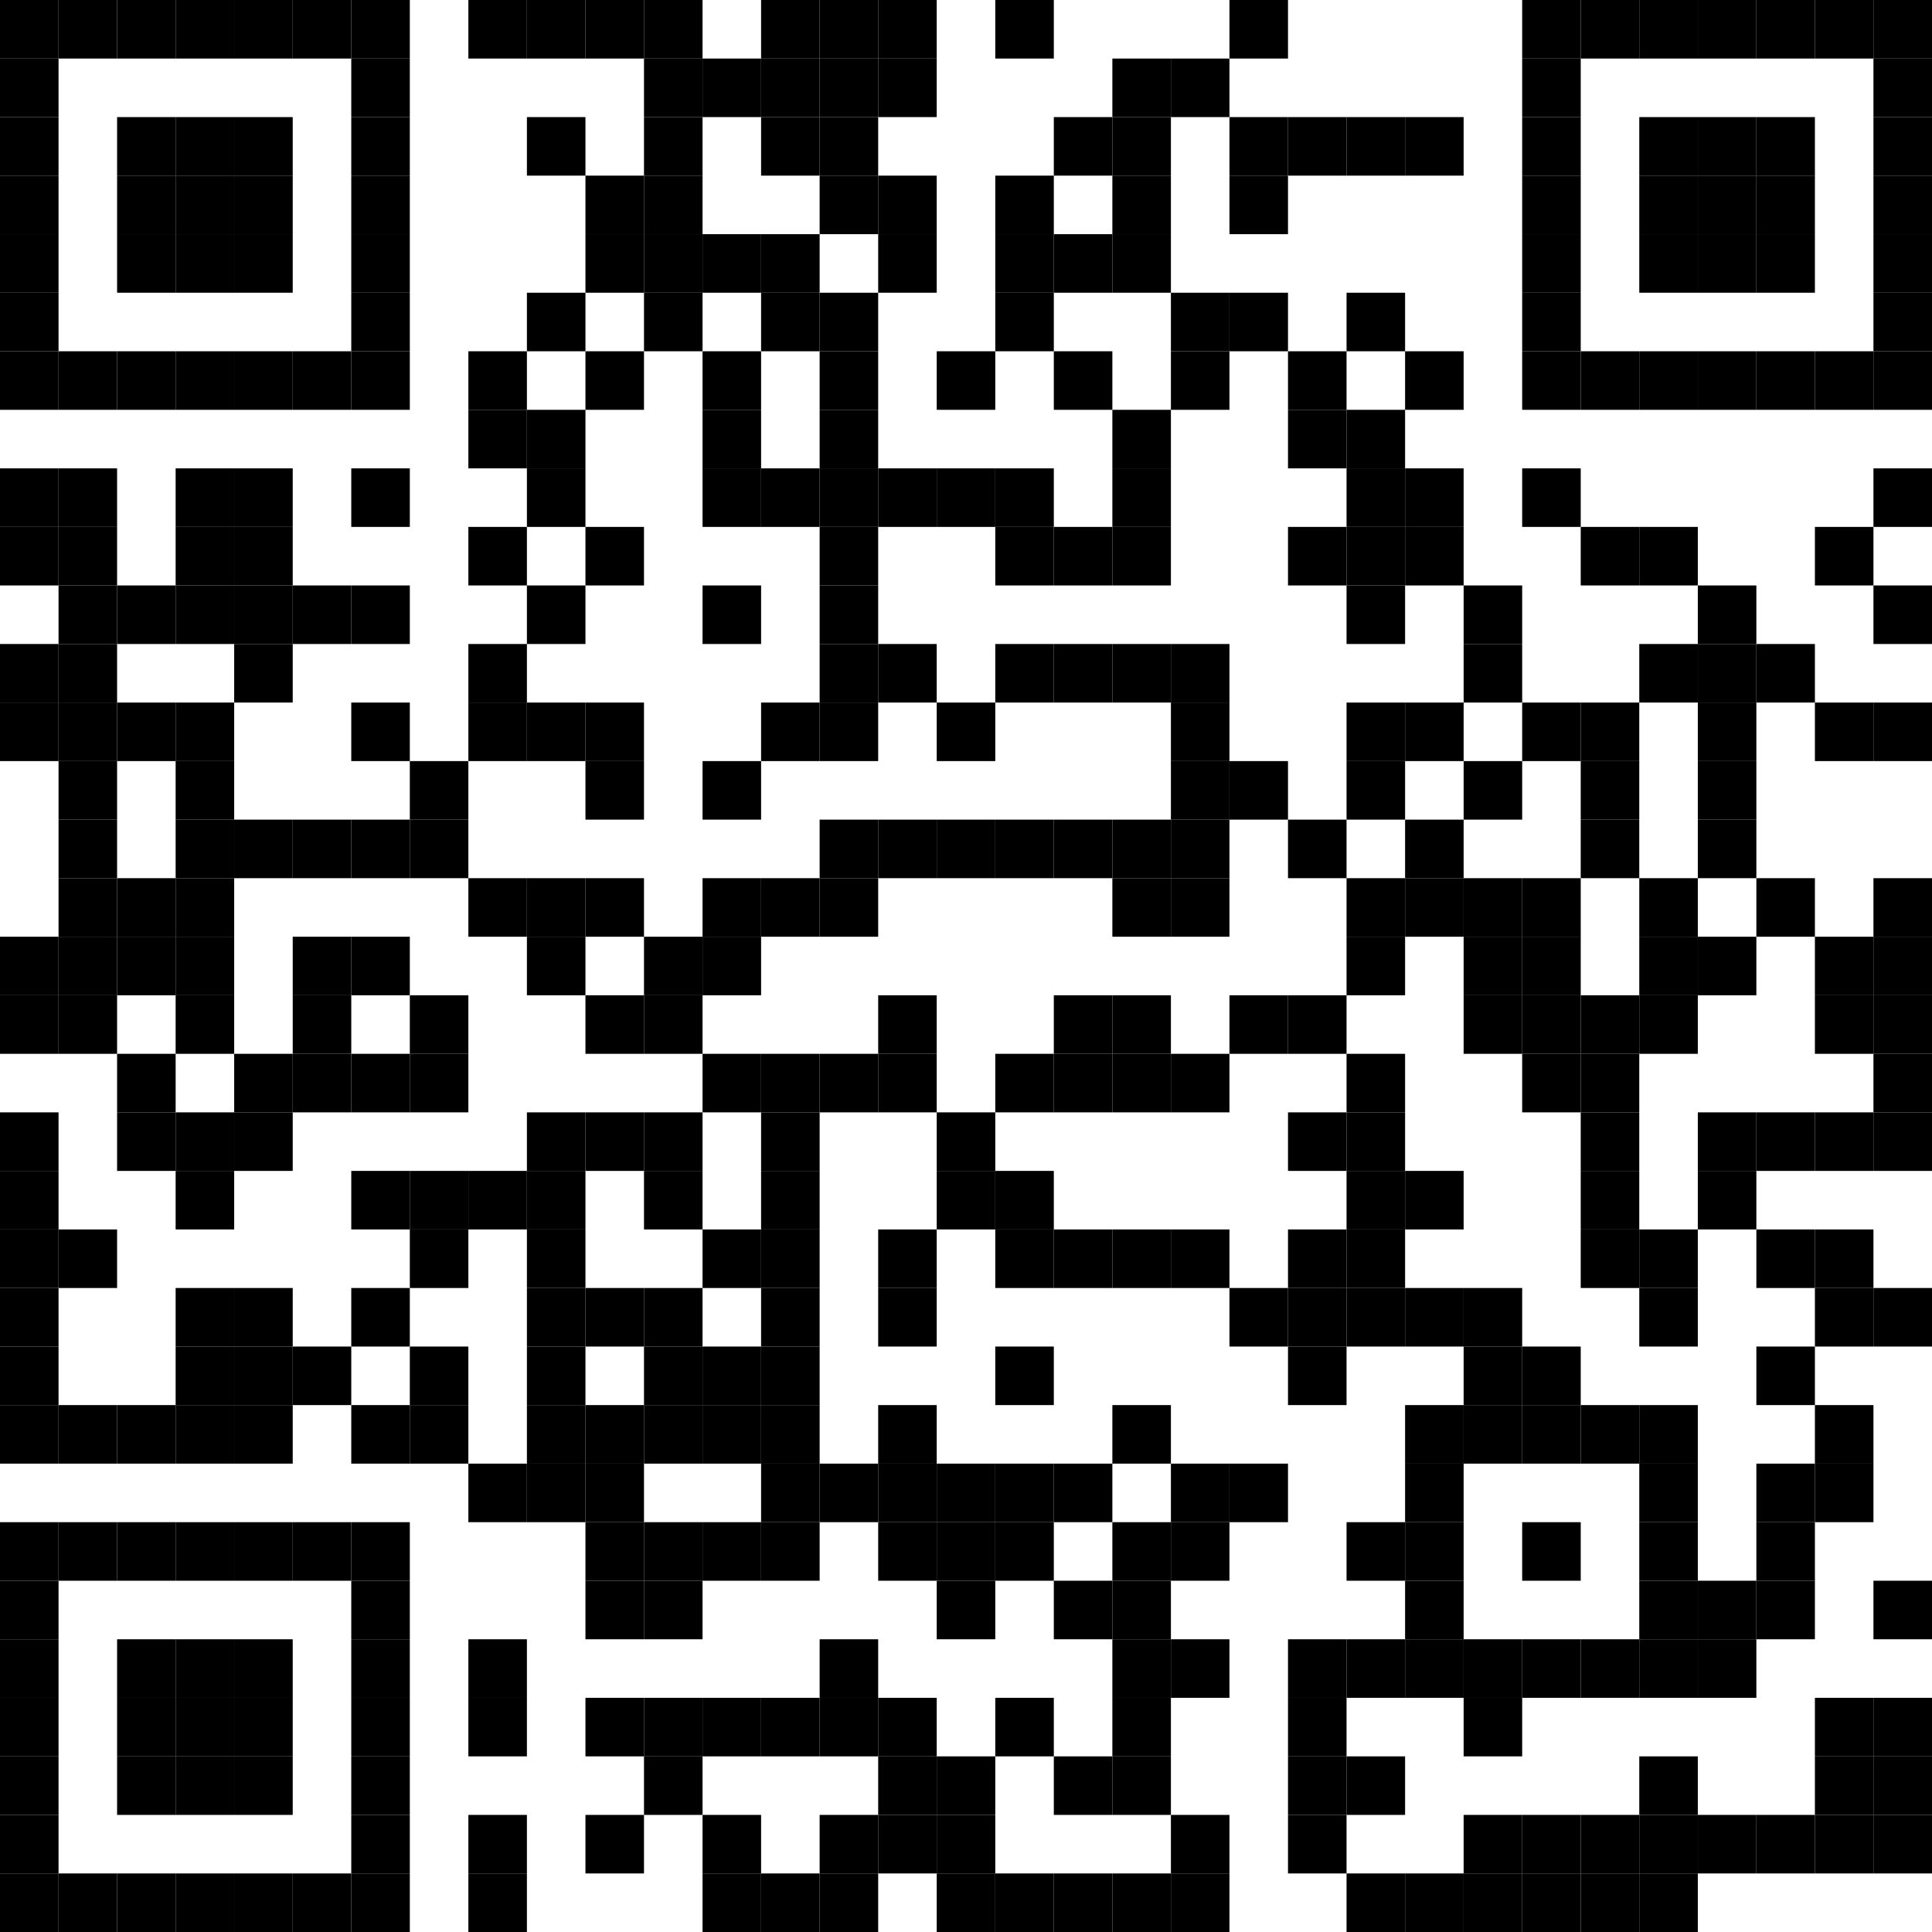 <?xml version="1.0" encoding="UTF-8" standalone="no"?>
<svg xmlns="http://www.w3.org/2000/svg" version="1.1" width="264" height="264" viewBox="0 0 264 264">
    <rect x="0" y="0" width="264" height="264" fill="#FFFFFF"/>
    <rect x="0" y="0" width="8" height="8" fill="#000000"/>
    <rect x="8" y="0" width="8" height="8" fill="#000000"/>
    <rect x="16" y="0" width="8" height="8" fill="#000000"/>
    <rect x="24" y="0" width="8" height="8" fill="#000000"/>
    <rect x="32" y="0" width="8" height="8" fill="#000000"/>
    <rect x="40" y="0" width="8" height="8" fill="#000000"/>
    <rect x="48" y="0" width="8" height="8" fill="#000000"/>
    <rect x="64" y="0" width="8" height="8" fill="#000000"/>
    <rect x="72" y="0" width="8" height="8" fill="#000000"/>
    <rect x="80" y="0" width="8" height="8" fill="#000000"/>
    <rect x="88" y="0" width="8" height="8" fill="#000000"/>
    <rect x="104" y="0" width="8" height="8" fill="#000000"/>
    <rect x="112" y="0" width="8" height="8" fill="#000000"/>
    <rect x="120" y="0" width="8" height="8" fill="#000000"/>
    <rect x="136" y="0" width="8" height="8" fill="#000000"/>
    <rect x="168" y="0" width="8" height="8" fill="#000000"/>
    <rect x="208" y="0" width="8" height="8" fill="#000000"/>
    <rect x="216" y="0" width="8" height="8" fill="#000000"/>
    <rect x="224" y="0" width="8" height="8" fill="#000000"/>
    <rect x="232" y="0" width="8" height="8" fill="#000000"/>
    <rect x="240" y="0" width="8" height="8" fill="#000000"/>
    <rect x="248" y="0" width="8" height="8" fill="#000000"/>
    <rect x="256" y="0" width="8" height="8" fill="#000000"/>
    <rect x="0" y="8" width="8" height="8" fill="#000000"/>
    <rect x="48" y="8" width="8" height="8" fill="#000000"/>
    <rect x="88" y="8" width="8" height="8" fill="#000000"/>
    <rect x="96" y="8" width="8" height="8" fill="#000000"/>
    <rect x="104" y="8" width="8" height="8" fill="#000000"/>
    <rect x="112" y="8" width="8" height="8" fill="#000000"/>
    <rect x="120" y="8" width="8" height="8" fill="#000000"/>
    <rect x="152" y="8" width="8" height="8" fill="#000000"/>
    <rect x="160" y="8" width="8" height="8" fill="#000000"/>
    <rect x="208" y="8" width="8" height="8" fill="#000000"/>
    <rect x="256" y="8" width="8" height="8" fill="#000000"/>
    <rect x="0" y="16" width="8" height="8" fill="#000000"/>
    <rect x="16" y="16" width="8" height="8" fill="#000000"/>
    <rect x="24" y="16" width="8" height="8" fill="#000000"/>
    <rect x="32" y="16" width="8" height="8" fill="#000000"/>
    <rect x="48" y="16" width="8" height="8" fill="#000000"/>
    <rect x="72" y="16" width="8" height="8" fill="#000000"/>
    <rect x="88" y="16" width="8" height="8" fill="#000000"/>
    <rect x="104" y="16" width="8" height="8" fill="#000000"/>
    <rect x="112" y="16" width="8" height="8" fill="#000000"/>
    <rect x="144" y="16" width="8" height="8" fill="#000000"/>
    <rect x="152" y="16" width="8" height="8" fill="#000000"/>
    <rect x="168" y="16" width="8" height="8" fill="#000000"/>
    <rect x="176" y="16" width="8" height="8" fill="#000000"/>
    <rect x="184" y="16" width="8" height="8" fill="#000000"/>
    <rect x="192" y="16" width="8" height="8" fill="#000000"/>
    <rect x="208" y="16" width="8" height="8" fill="#000000"/>
    <rect x="224" y="16" width="8" height="8" fill="#000000"/>
    <rect x="232" y="16" width="8" height="8" fill="#000000"/>
    <rect x="240" y="16" width="8" height="8" fill="#000000"/>
    <rect x="256" y="16" width="8" height="8" fill="#000000"/>
    <rect x="0" y="24" width="8" height="8" fill="#000000"/>
    <rect x="16" y="24" width="8" height="8" fill="#000000"/>
    <rect x="24" y="24" width="8" height="8" fill="#000000"/>
    <rect x="32" y="24" width="8" height="8" fill="#000000"/>
    <rect x="48" y="24" width="8" height="8" fill="#000000"/>
    <rect x="80" y="24" width="8" height="8" fill="#000000"/>
    <rect x="88" y="24" width="8" height="8" fill="#000000"/>
    <rect x="112" y="24" width="8" height="8" fill="#000000"/>
    <rect x="120" y="24" width="8" height="8" fill="#000000"/>
    <rect x="136" y="24" width="8" height="8" fill="#000000"/>
    <rect x="152" y="24" width="8" height="8" fill="#000000"/>
    <rect x="168" y="24" width="8" height="8" fill="#000000"/>
    <rect x="208" y="24" width="8" height="8" fill="#000000"/>
    <rect x="224" y="24" width="8" height="8" fill="#000000"/>
    <rect x="232" y="24" width="8" height="8" fill="#000000"/>
    <rect x="240" y="24" width="8" height="8" fill="#000000"/>
    <rect x="256" y="24" width="8" height="8" fill="#000000"/>
    <rect x="0" y="32" width="8" height="8" fill="#000000"/>
    <rect x="16" y="32" width="8" height="8" fill="#000000"/>
    <rect x="24" y="32" width="8" height="8" fill="#000000"/>
    <rect x="32" y="32" width="8" height="8" fill="#000000"/>
    <rect x="48" y="32" width="8" height="8" fill="#000000"/>
    <rect x="80" y="32" width="8" height="8" fill="#000000"/>
    <rect x="88" y="32" width="8" height="8" fill="#000000"/>
    <rect x="96" y="32" width="8" height="8" fill="#000000"/>
    <rect x="104" y="32" width="8" height="8" fill="#000000"/>
    <rect x="120" y="32" width="8" height="8" fill="#000000"/>
    <rect x="136" y="32" width="8" height="8" fill="#000000"/>
    <rect x="144" y="32" width="8" height="8" fill="#000000"/>
    <rect x="152" y="32" width="8" height="8" fill="#000000"/>
    <rect x="208" y="32" width="8" height="8" fill="#000000"/>
    <rect x="224" y="32" width="8" height="8" fill="#000000"/>
    <rect x="232" y="32" width="8" height="8" fill="#000000"/>
    <rect x="240" y="32" width="8" height="8" fill="#000000"/>
    <rect x="256" y="32" width="8" height="8" fill="#000000"/>
    <rect x="0" y="40" width="8" height="8" fill="#000000"/>
    <rect x="48" y="40" width="8" height="8" fill="#000000"/>
    <rect x="72" y="40" width="8" height="8" fill="#000000"/>
    <rect x="88" y="40" width="8" height="8" fill="#000000"/>
    <rect x="104" y="40" width="8" height="8" fill="#000000"/>
    <rect x="112" y="40" width="8" height="8" fill="#000000"/>
    <rect x="136" y="40" width="8" height="8" fill="#000000"/>
    <rect x="160" y="40" width="8" height="8" fill="#000000"/>
    <rect x="168" y="40" width="8" height="8" fill="#000000"/>
    <rect x="184" y="40" width="8" height="8" fill="#000000"/>
    <rect x="208" y="40" width="8" height="8" fill="#000000"/>
    <rect x="256" y="40" width="8" height="8" fill="#000000"/>
    <rect x="0" y="48" width="8" height="8" fill="#000000"/>
    <rect x="8" y="48" width="8" height="8" fill="#000000"/>
    <rect x="16" y="48" width="8" height="8" fill="#000000"/>
    <rect x="24" y="48" width="8" height="8" fill="#000000"/>
    <rect x="32" y="48" width="8" height="8" fill="#000000"/>
    <rect x="40" y="48" width="8" height="8" fill="#000000"/>
    <rect x="48" y="48" width="8" height="8" fill="#000000"/>
    <rect x="64" y="48" width="8" height="8" fill="#000000"/>
    <rect x="80" y="48" width="8" height="8" fill="#000000"/>
    <rect x="96" y="48" width="8" height="8" fill="#000000"/>
    <rect x="112" y="48" width="8" height="8" fill="#000000"/>
    <rect x="128" y="48" width="8" height="8" fill="#000000"/>
    <rect x="144" y="48" width="8" height="8" fill="#000000"/>
    <rect x="160" y="48" width="8" height="8" fill="#000000"/>
    <rect x="176" y="48" width="8" height="8" fill="#000000"/>
    <rect x="192" y="48" width="8" height="8" fill="#000000"/>
    <rect x="208" y="48" width="8" height="8" fill="#000000"/>
    <rect x="216" y="48" width="8" height="8" fill="#000000"/>
    <rect x="224" y="48" width="8" height="8" fill="#000000"/>
    <rect x="232" y="48" width="8" height="8" fill="#000000"/>
    <rect x="240" y="48" width="8" height="8" fill="#000000"/>
    <rect x="248" y="48" width="8" height="8" fill="#000000"/>
    <rect x="256" y="48" width="8" height="8" fill="#000000"/>
    <rect x="64" y="56" width="8" height="8" fill="#000000"/>
    <rect x="72" y="56" width="8" height="8" fill="#000000"/>
    <rect x="96" y="56" width="8" height="8" fill="#000000"/>
    <rect x="112" y="56" width="8" height="8" fill="#000000"/>
    <rect x="152" y="56" width="8" height="8" fill="#000000"/>
    <rect x="176" y="56" width="8" height="8" fill="#000000"/>
    <rect x="184" y="56" width="8" height="8" fill="#000000"/>
    <rect x="0" y="64" width="8" height="8" fill="#000000"/>
    <rect x="8" y="64" width="8" height="8" fill="#000000"/>
    <rect x="24" y="64" width="8" height="8" fill="#000000"/>
    <rect x="32" y="64" width="8" height="8" fill="#000000"/>
    <rect x="48" y="64" width="8" height="8" fill="#000000"/>
    <rect x="72" y="64" width="8" height="8" fill="#000000"/>
    <rect x="96" y="64" width="8" height="8" fill="#000000"/>
    <rect x="104" y="64" width="8" height="8" fill="#000000"/>
    <rect x="112" y="64" width="8" height="8" fill="#000000"/>
    <rect x="120" y="64" width="8" height="8" fill="#000000"/>
    <rect x="128" y="64" width="8" height="8" fill="#000000"/>
    <rect x="136" y="64" width="8" height="8" fill="#000000"/>
    <rect x="152" y="64" width="8" height="8" fill="#000000"/>
    <rect x="184" y="64" width="8" height="8" fill="#000000"/>
    <rect x="192" y="64" width="8" height="8" fill="#000000"/>
    <rect x="208" y="64" width="8" height="8" fill="#000000"/>
    <rect x="256" y="64" width="8" height="8" fill="#000000"/>
    <rect x="0" y="72" width="8" height="8" fill="#000000"/>
    <rect x="8" y="72" width="8" height="8" fill="#000000"/>
    <rect x="24" y="72" width="8" height="8" fill="#000000"/>
    <rect x="32" y="72" width="8" height="8" fill="#000000"/>
    <rect x="64" y="72" width="8" height="8" fill="#000000"/>
    <rect x="80" y="72" width="8" height="8" fill="#000000"/>
    <rect x="112" y="72" width="8" height="8" fill="#000000"/>
    <rect x="136" y="72" width="8" height="8" fill="#000000"/>
    <rect x="144" y="72" width="8" height="8" fill="#000000"/>
    <rect x="152" y="72" width="8" height="8" fill="#000000"/>
    <rect x="176" y="72" width="8" height="8" fill="#000000"/>
    <rect x="184" y="72" width="8" height="8" fill="#000000"/>
    <rect x="192" y="72" width="8" height="8" fill="#000000"/>
    <rect x="216" y="72" width="8" height="8" fill="#000000"/>
    <rect x="224" y="72" width="8" height="8" fill="#000000"/>
    <rect x="248" y="72" width="8" height="8" fill="#000000"/>
    <rect x="8" y="80" width="8" height="8" fill="#000000"/>
    <rect x="16" y="80" width="8" height="8" fill="#000000"/>
    <rect x="24" y="80" width="8" height="8" fill="#000000"/>
    <rect x="32" y="80" width="8" height="8" fill="#000000"/>
    <rect x="40" y="80" width="8" height="8" fill="#000000"/>
    <rect x="48" y="80" width="8" height="8" fill="#000000"/>
    <rect x="72" y="80" width="8" height="8" fill="#000000"/>
    <rect x="96" y="80" width="8" height="8" fill="#000000"/>
    <rect x="112" y="80" width="8" height="8" fill="#000000"/>
    <rect x="184" y="80" width="8" height="8" fill="#000000"/>
    <rect x="200" y="80" width="8" height="8" fill="#000000"/>
    <rect x="232" y="80" width="8" height="8" fill="#000000"/>
    <rect x="256" y="80" width="8" height="8" fill="#000000"/>
    <rect x="0" y="88" width="8" height="8" fill="#000000"/>
    <rect x="8" y="88" width="8" height="8" fill="#000000"/>
    <rect x="32" y="88" width="8" height="8" fill="#000000"/>
    <rect x="64" y="88" width="8" height="8" fill="#000000"/>
    <rect x="112" y="88" width="8" height="8" fill="#000000"/>
    <rect x="120" y="88" width="8" height="8" fill="#000000"/>
    <rect x="136" y="88" width="8" height="8" fill="#000000"/>
    <rect x="144" y="88" width="8" height="8" fill="#000000"/>
    <rect x="152" y="88" width="8" height="8" fill="#000000"/>
    <rect x="160" y="88" width="8" height="8" fill="#000000"/>
    <rect x="200" y="88" width="8" height="8" fill="#000000"/>
    <rect x="224" y="88" width="8" height="8" fill="#000000"/>
    <rect x="232" y="88" width="8" height="8" fill="#000000"/>
    <rect x="240" y="88" width="8" height="8" fill="#000000"/>
    <rect x="0" y="96" width="8" height="8" fill="#000000"/>
    <rect x="8" y="96" width="8" height="8" fill="#000000"/>
    <rect x="16" y="96" width="8" height="8" fill="#000000"/>
    <rect x="24" y="96" width="8" height="8" fill="#000000"/>
    <rect x="48" y="96" width="8" height="8" fill="#000000"/>
    <rect x="64" y="96" width="8" height="8" fill="#000000"/>
    <rect x="72" y="96" width="8" height="8" fill="#000000"/>
    <rect x="80" y="96" width="8" height="8" fill="#000000"/>
    <rect x="104" y="96" width="8" height="8" fill="#000000"/>
    <rect x="112" y="96" width="8" height="8" fill="#000000"/>
    <rect x="128" y="96" width="8" height="8" fill="#000000"/>
    <rect x="160" y="96" width="8" height="8" fill="#000000"/>
    <rect x="184" y="96" width="8" height="8" fill="#000000"/>
    <rect x="192" y="96" width="8" height="8" fill="#000000"/>
    <rect x="208" y="96" width="8" height="8" fill="#000000"/>
    <rect x="216" y="96" width="8" height="8" fill="#000000"/>
    <rect x="232" y="96" width="8" height="8" fill="#000000"/>
    <rect x="248" y="96" width="8" height="8" fill="#000000"/>
    <rect x="256" y="96" width="8" height="8" fill="#000000"/>
    <rect x="8" y="104" width="8" height="8" fill="#000000"/>
    <rect x="24" y="104" width="8" height="8" fill="#000000"/>
    <rect x="56" y="104" width="8" height="8" fill="#000000"/>
    <rect x="80" y="104" width="8" height="8" fill="#000000"/>
    <rect x="96" y="104" width="8" height="8" fill="#000000"/>
    <rect x="160" y="104" width="8" height="8" fill="#000000"/>
    <rect x="168" y="104" width="8" height="8" fill="#000000"/>
    <rect x="184" y="104" width="8" height="8" fill="#000000"/>
    <rect x="200" y="104" width="8" height="8" fill="#000000"/>
    <rect x="216" y="104" width="8" height="8" fill="#000000"/>
    <rect x="232" y="104" width="8" height="8" fill="#000000"/>
    <rect x="8" y="112" width="8" height="8" fill="#000000"/>
    <rect x="24" y="112" width="8" height="8" fill="#000000"/>
    <rect x="32" y="112" width="8" height="8" fill="#000000"/>
    <rect x="40" y="112" width="8" height="8" fill="#000000"/>
    <rect x="48" y="112" width="8" height="8" fill="#000000"/>
    <rect x="56" y="112" width="8" height="8" fill="#000000"/>
    <rect x="112" y="112" width="8" height="8" fill="#000000"/>
    <rect x="120" y="112" width="8" height="8" fill="#000000"/>
    <rect x="128" y="112" width="8" height="8" fill="#000000"/>
    <rect x="136" y="112" width="8" height="8" fill="#000000"/>
    <rect x="144" y="112" width="8" height="8" fill="#000000"/>
    <rect x="152" y="112" width="8" height="8" fill="#000000"/>
    <rect x="160" y="112" width="8" height="8" fill="#000000"/>
    <rect x="176" y="112" width="8" height="8" fill="#000000"/>
    <rect x="192" y="112" width="8" height="8" fill="#000000"/>
    <rect x="216" y="112" width="8" height="8" fill="#000000"/>
    <rect x="232" y="112" width="8" height="8" fill="#000000"/>
    <rect x="8" y="120" width="8" height="8" fill="#000000"/>
    <rect x="16" y="120" width="8" height="8" fill="#000000"/>
    <rect x="24" y="120" width="8" height="8" fill="#000000"/>
    <rect x="64" y="120" width="8" height="8" fill="#000000"/>
    <rect x="72" y="120" width="8" height="8" fill="#000000"/>
    <rect x="80" y="120" width="8" height="8" fill="#000000"/>
    <rect x="96" y="120" width="8" height="8" fill="#000000"/>
    <rect x="104" y="120" width="8" height="8" fill="#000000"/>
    <rect x="112" y="120" width="8" height="8" fill="#000000"/>
    <rect x="152" y="120" width="8" height="8" fill="#000000"/>
    <rect x="160" y="120" width="8" height="8" fill="#000000"/>
    <rect x="184" y="120" width="8" height="8" fill="#000000"/>
    <rect x="192" y="120" width="8" height="8" fill="#000000"/>
    <rect x="200" y="120" width="8" height="8" fill="#000000"/>
    <rect x="208" y="120" width="8" height="8" fill="#000000"/>
    <rect x="224" y="120" width="8" height="8" fill="#000000"/>
    <rect x="240" y="120" width="8" height="8" fill="#000000"/>
    <rect x="256" y="120" width="8" height="8" fill="#000000"/>
    <rect x="0" y="128" width="8" height="8" fill="#000000"/>
    <rect x="8" y="128" width="8" height="8" fill="#000000"/>
    <rect x="16" y="128" width="8" height="8" fill="#000000"/>
    <rect x="24" y="128" width="8" height="8" fill="#000000"/>
    <rect x="40" y="128" width="8" height="8" fill="#000000"/>
    <rect x="48" y="128" width="8" height="8" fill="#000000"/>
    <rect x="72" y="128" width="8" height="8" fill="#000000"/>
    <rect x="88" y="128" width="8" height="8" fill="#000000"/>
    <rect x="96" y="128" width="8" height="8" fill="#000000"/>
    <rect x="184" y="128" width="8" height="8" fill="#000000"/>
    <rect x="200" y="128" width="8" height="8" fill="#000000"/>
    <rect x="208" y="128" width="8" height="8" fill="#000000"/>
    <rect x="224" y="128" width="8" height="8" fill="#000000"/>
    <rect x="232" y="128" width="8" height="8" fill="#000000"/>
    <rect x="248" y="128" width="8" height="8" fill="#000000"/>
    <rect x="256" y="128" width="8" height="8" fill="#000000"/>
    <rect x="0" y="136" width="8" height="8" fill="#000000"/>
    <rect x="8" y="136" width="8" height="8" fill="#000000"/>
    <rect x="24" y="136" width="8" height="8" fill="#000000"/>
    <rect x="40" y="136" width="8" height="8" fill="#000000"/>
    <rect x="56" y="136" width="8" height="8" fill="#000000"/>
    <rect x="80" y="136" width="8" height="8" fill="#000000"/>
    <rect x="88" y="136" width="8" height="8" fill="#000000"/>
    <rect x="120" y="136" width="8" height="8" fill="#000000"/>
    <rect x="144" y="136" width="8" height="8" fill="#000000"/>
    <rect x="152" y="136" width="8" height="8" fill="#000000"/>
    <rect x="168" y="136" width="8" height="8" fill="#000000"/>
    <rect x="176" y="136" width="8" height="8" fill="#000000"/>
    <rect x="200" y="136" width="8" height="8" fill="#000000"/>
    <rect x="208" y="136" width="8" height="8" fill="#000000"/>
    <rect x="216" y="136" width="8" height="8" fill="#000000"/>
    <rect x="224" y="136" width="8" height="8" fill="#000000"/>
    <rect x="248" y="136" width="8" height="8" fill="#000000"/>
    <rect x="256" y="136" width="8" height="8" fill="#000000"/>
    <rect x="16" y="144" width="8" height="8" fill="#000000"/>
    <rect x="32" y="144" width="8" height="8" fill="#000000"/>
    <rect x="40" y="144" width="8" height="8" fill="#000000"/>
    <rect x="48" y="144" width="8" height="8" fill="#000000"/>
    <rect x="56" y="144" width="8" height="8" fill="#000000"/>
    <rect x="96" y="144" width="8" height="8" fill="#000000"/>
    <rect x="104" y="144" width="8" height="8" fill="#000000"/>
    <rect x="112" y="144" width="8" height="8" fill="#000000"/>
    <rect x="120" y="144" width="8" height="8" fill="#000000"/>
    <rect x="136" y="144" width="8" height="8" fill="#000000"/>
    <rect x="144" y="144" width="8" height="8" fill="#000000"/>
    <rect x="152" y="144" width="8" height="8" fill="#000000"/>
    <rect x="160" y="144" width="8" height="8" fill="#000000"/>
    <rect x="184" y="144" width="8" height="8" fill="#000000"/>
    <rect x="208" y="144" width="8" height="8" fill="#000000"/>
    <rect x="216" y="144" width="8" height="8" fill="#000000"/>
    <rect x="256" y="144" width="8" height="8" fill="#000000"/>
    <rect x="0" y="152" width="8" height="8" fill="#000000"/>
    <rect x="16" y="152" width="8" height="8" fill="#000000"/>
    <rect x="24" y="152" width="8" height="8" fill="#000000"/>
    <rect x="32" y="152" width="8" height="8" fill="#000000"/>
    <rect x="72" y="152" width="8" height="8" fill="#000000"/>
    <rect x="80" y="152" width="8" height="8" fill="#000000"/>
    <rect x="88" y="152" width="8" height="8" fill="#000000"/>
    <rect x="104" y="152" width="8" height="8" fill="#000000"/>
    <rect x="128" y="152" width="8" height="8" fill="#000000"/>
    <rect x="176" y="152" width="8" height="8" fill="#000000"/>
    <rect x="184" y="152" width="8" height="8" fill="#000000"/>
    <rect x="216" y="152" width="8" height="8" fill="#000000"/>
    <rect x="232" y="152" width="8" height="8" fill="#000000"/>
    <rect x="240" y="152" width="8" height="8" fill="#000000"/>
    <rect x="248" y="152" width="8" height="8" fill="#000000"/>
    <rect x="256" y="152" width="8" height="8" fill="#000000"/>
    <rect x="0" y="160" width="8" height="8" fill="#000000"/>
    <rect x="24" y="160" width="8" height="8" fill="#000000"/>
    <rect x="48" y="160" width="8" height="8" fill="#000000"/>
    <rect x="56" y="160" width="8" height="8" fill="#000000"/>
    <rect x="64" y="160" width="8" height="8" fill="#000000"/>
    <rect x="72" y="160" width="8" height="8" fill="#000000"/>
    <rect x="88" y="160" width="8" height="8" fill="#000000"/>
    <rect x="104" y="160" width="8" height="8" fill="#000000"/>
    <rect x="128" y="160" width="8" height="8" fill="#000000"/>
    <rect x="136" y="160" width="8" height="8" fill="#000000"/>
    <rect x="184" y="160" width="8" height="8" fill="#000000"/>
    <rect x="192" y="160" width="8" height="8" fill="#000000"/>
    <rect x="216" y="160" width="8" height="8" fill="#000000"/>
    <rect x="232" y="160" width="8" height="8" fill="#000000"/>
    <rect x="0" y="168" width="8" height="8" fill="#000000"/>
    <rect x="8" y="168" width="8" height="8" fill="#000000"/>
    <rect x="56" y="168" width="8" height="8" fill="#000000"/>
    <rect x="72" y="168" width="8" height="8" fill="#000000"/>
    <rect x="96" y="168" width="8" height="8" fill="#000000"/>
    <rect x="104" y="168" width="8" height="8" fill="#000000"/>
    <rect x="120" y="168" width="8" height="8" fill="#000000"/>
    <rect x="136" y="168" width="8" height="8" fill="#000000"/>
    <rect x="144" y="168" width="8" height="8" fill="#000000"/>
    <rect x="152" y="168" width="8" height="8" fill="#000000"/>
    <rect x="160" y="168" width="8" height="8" fill="#000000"/>
    <rect x="176" y="168" width="8" height="8" fill="#000000"/>
    <rect x="184" y="168" width="8" height="8" fill="#000000"/>
    <rect x="216" y="168" width="8" height="8" fill="#000000"/>
    <rect x="224" y="168" width="8" height="8" fill="#000000"/>
    <rect x="240" y="168" width="8" height="8" fill="#000000"/>
    <rect x="248" y="168" width="8" height="8" fill="#000000"/>
    <rect x="0" y="176" width="8" height="8" fill="#000000"/>
    <rect x="24" y="176" width="8" height="8" fill="#000000"/>
    <rect x="32" y="176" width="8" height="8" fill="#000000"/>
    <rect x="48" y="176" width="8" height="8" fill="#000000"/>
    <rect x="72" y="176" width="8" height="8" fill="#000000"/>
    <rect x="80" y="176" width="8" height="8" fill="#000000"/>
    <rect x="88" y="176" width="8" height="8" fill="#000000"/>
    <rect x="104" y="176" width="8" height="8" fill="#000000"/>
    <rect x="120" y="176" width="8" height="8" fill="#000000"/>
    <rect x="168" y="176" width="8" height="8" fill="#000000"/>
    <rect x="176" y="176" width="8" height="8" fill="#000000"/>
    <rect x="184" y="176" width="8" height="8" fill="#000000"/>
    <rect x="192" y="176" width="8" height="8" fill="#000000"/>
    <rect x="200" y="176" width="8" height="8" fill="#000000"/>
    <rect x="224" y="176" width="8" height="8" fill="#000000"/>
    <rect x="248" y="176" width="8" height="8" fill="#000000"/>
    <rect x="256" y="176" width="8" height="8" fill="#000000"/>
    <rect x="0" y="184" width="8" height="8" fill="#000000"/>
    <rect x="24" y="184" width="8" height="8" fill="#000000"/>
    <rect x="32" y="184" width="8" height="8" fill="#000000"/>
    <rect x="40" y="184" width="8" height="8" fill="#000000"/>
    <rect x="56" y="184" width="8" height="8" fill="#000000"/>
    <rect x="72" y="184" width="8" height="8" fill="#000000"/>
    <rect x="88" y="184" width="8" height="8" fill="#000000"/>
    <rect x="96" y="184" width="8" height="8" fill="#000000"/>
    <rect x="104" y="184" width="8" height="8" fill="#000000"/>
    <rect x="136" y="184" width="8" height="8" fill="#000000"/>
    <rect x="176" y="184" width="8" height="8" fill="#000000"/>
    <rect x="200" y="184" width="8" height="8" fill="#000000"/>
    <rect x="208" y="184" width="8" height="8" fill="#000000"/>
    <rect x="240" y="184" width="8" height="8" fill="#000000"/>
    <rect x="0" y="192" width="8" height="8" fill="#000000"/>
    <rect x="8" y="192" width="8" height="8" fill="#000000"/>
    <rect x="16" y="192" width="8" height="8" fill="#000000"/>
    <rect x="24" y="192" width="8" height="8" fill="#000000"/>
    <rect x="32" y="192" width="8" height="8" fill="#000000"/>
    <rect x="48" y="192" width="8" height="8" fill="#000000"/>
    <rect x="56" y="192" width="8" height="8" fill="#000000"/>
    <rect x="72" y="192" width="8" height="8" fill="#000000"/>
    <rect x="80" y="192" width="8" height="8" fill="#000000"/>
    <rect x="88" y="192" width="8" height="8" fill="#000000"/>
    <rect x="96" y="192" width="8" height="8" fill="#000000"/>
    <rect x="104" y="192" width="8" height="8" fill="#000000"/>
    <rect x="120" y="192" width="8" height="8" fill="#000000"/>
    <rect x="152" y="192" width="8" height="8" fill="#000000"/>
    <rect x="192" y="192" width="8" height="8" fill="#000000"/>
    <rect x="200" y="192" width="8" height="8" fill="#000000"/>
    <rect x="208" y="192" width="8" height="8" fill="#000000"/>
    <rect x="216" y="192" width="8" height="8" fill="#000000"/>
    <rect x="224" y="192" width="8" height="8" fill="#000000"/>
    <rect x="248" y="192" width="8" height="8" fill="#000000"/>
    <rect x="64" y="200" width="8" height="8" fill="#000000"/>
    <rect x="72" y="200" width="8" height="8" fill="#000000"/>
    <rect x="80" y="200" width="8" height="8" fill="#000000"/>
    <rect x="104" y="200" width="8" height="8" fill="#000000"/>
    <rect x="112" y="200" width="8" height="8" fill="#000000"/>
    <rect x="120" y="200" width="8" height="8" fill="#000000"/>
    <rect x="128" y="200" width="8" height="8" fill="#000000"/>
    <rect x="136" y="200" width="8" height="8" fill="#000000"/>
    <rect x="144" y="200" width="8" height="8" fill="#000000"/>
    <rect x="160" y="200" width="8" height="8" fill="#000000"/>
    <rect x="168" y="200" width="8" height="8" fill="#000000"/>
    <rect x="192" y="200" width="8" height="8" fill="#000000"/>
    <rect x="224" y="200" width="8" height="8" fill="#000000"/>
    <rect x="240" y="200" width="8" height="8" fill="#000000"/>
    <rect x="248" y="200" width="8" height="8" fill="#000000"/>
    <rect x="0" y="208" width="8" height="8" fill="#000000"/>
    <rect x="8" y="208" width="8" height="8" fill="#000000"/>
    <rect x="16" y="208" width="8" height="8" fill="#000000"/>
    <rect x="24" y="208" width="8" height="8" fill="#000000"/>
    <rect x="32" y="208" width="8" height="8" fill="#000000"/>
    <rect x="40" y="208" width="8" height="8" fill="#000000"/>
    <rect x="48" y="208" width="8" height="8" fill="#000000"/>
    <rect x="80" y="208" width="8" height="8" fill="#000000"/>
    <rect x="88" y="208" width="8" height="8" fill="#000000"/>
    <rect x="96" y="208" width="8" height="8" fill="#000000"/>
    <rect x="104" y="208" width="8" height="8" fill="#000000"/>
    <rect x="120" y="208" width="8" height="8" fill="#000000"/>
    <rect x="128" y="208" width="8" height="8" fill="#000000"/>
    <rect x="136" y="208" width="8" height="8" fill="#000000"/>
    <rect x="152" y="208" width="8" height="8" fill="#000000"/>
    <rect x="160" y="208" width="8" height="8" fill="#000000"/>
    <rect x="184" y="208" width="8" height="8" fill="#000000"/>
    <rect x="192" y="208" width="8" height="8" fill="#000000"/>
    <rect x="208" y="208" width="8" height="8" fill="#000000"/>
    <rect x="224" y="208" width="8" height="8" fill="#000000"/>
    <rect x="240" y="208" width="8" height="8" fill="#000000"/>
    <rect x="0" y="216" width="8" height="8" fill="#000000"/>
    <rect x="48" y="216" width="8" height="8" fill="#000000"/>
    <rect x="80" y="216" width="8" height="8" fill="#000000"/>
    <rect x="88" y="216" width="8" height="8" fill="#000000"/>
    <rect x="128" y="216" width="8" height="8" fill="#000000"/>
    <rect x="144" y="216" width="8" height="8" fill="#000000"/>
    <rect x="152" y="216" width="8" height="8" fill="#000000"/>
    <rect x="192" y="216" width="8" height="8" fill="#000000"/>
    <rect x="224" y="216" width="8" height="8" fill="#000000"/>
    <rect x="232" y="216" width="8" height="8" fill="#000000"/>
    <rect x="240" y="216" width="8" height="8" fill="#000000"/>
    <rect x="256" y="216" width="8" height="8" fill="#000000"/>
    <rect x="0" y="224" width="8" height="8" fill="#000000"/>
    <rect x="16" y="224" width="8" height="8" fill="#000000"/>
    <rect x="24" y="224" width="8" height="8" fill="#000000"/>
    <rect x="32" y="224" width="8" height="8" fill="#000000"/>
    <rect x="48" y="224" width="8" height="8" fill="#000000"/>
    <rect x="64" y="224" width="8" height="8" fill="#000000"/>
    <rect x="112" y="224" width="8" height="8" fill="#000000"/>
    <rect x="152" y="224" width="8" height="8" fill="#000000"/>
    <rect x="160" y="224" width="8" height="8" fill="#000000"/>
    <rect x="176" y="224" width="8" height="8" fill="#000000"/>
    <rect x="184" y="224" width="8" height="8" fill="#000000"/>
    <rect x="192" y="224" width="8" height="8" fill="#000000"/>
    <rect x="200" y="224" width="8" height="8" fill="#000000"/>
    <rect x="208" y="224" width="8" height="8" fill="#000000"/>
    <rect x="216" y="224" width="8" height="8" fill="#000000"/>
    <rect x="224" y="224" width="8" height="8" fill="#000000"/>
    <rect x="232" y="224" width="8" height="8" fill="#000000"/>
    <rect x="0" y="232" width="8" height="8" fill="#000000"/>
    <rect x="16" y="232" width="8" height="8" fill="#000000"/>
    <rect x="24" y="232" width="8" height="8" fill="#000000"/>
    <rect x="32" y="232" width="8" height="8" fill="#000000"/>
    <rect x="48" y="232" width="8" height="8" fill="#000000"/>
    <rect x="64" y="232" width="8" height="8" fill="#000000"/>
    <rect x="80" y="232" width="8" height="8" fill="#000000"/>
    <rect x="88" y="232" width="8" height="8" fill="#000000"/>
    <rect x="96" y="232" width="8" height="8" fill="#000000"/>
    <rect x="104" y="232" width="8" height="8" fill="#000000"/>
    <rect x="112" y="232" width="8" height="8" fill="#000000"/>
    <rect x="120" y="232" width="8" height="8" fill="#000000"/>
    <rect x="136" y="232" width="8" height="8" fill="#000000"/>
    <rect x="152" y="232" width="8" height="8" fill="#000000"/>
    <rect x="176" y="232" width="8" height="8" fill="#000000"/>
    <rect x="200" y="232" width="8" height="8" fill="#000000"/>
    <rect x="248" y="232" width="8" height="8" fill="#000000"/>
    <rect x="256" y="232" width="8" height="8" fill="#000000"/>
    <rect x="0" y="240" width="8" height="8" fill="#000000"/>
    <rect x="16" y="240" width="8" height="8" fill="#000000"/>
    <rect x="24" y="240" width="8" height="8" fill="#000000"/>
    <rect x="32" y="240" width="8" height="8" fill="#000000"/>
    <rect x="48" y="240" width="8" height="8" fill="#000000"/>
    <rect x="88" y="240" width="8" height="8" fill="#000000"/>
    <rect x="120" y="240" width="8" height="8" fill="#000000"/>
    <rect x="128" y="240" width="8" height="8" fill="#000000"/>
    <rect x="144" y="240" width="8" height="8" fill="#000000"/>
    <rect x="152" y="240" width="8" height="8" fill="#000000"/>
    <rect x="176" y="240" width="8" height="8" fill="#000000"/>
    <rect x="184" y="240" width="8" height="8" fill="#000000"/>
    <rect x="224" y="240" width="8" height="8" fill="#000000"/>
    <rect x="248" y="240" width="8" height="8" fill="#000000"/>
    <rect x="256" y="240" width="8" height="8" fill="#000000"/>
    <rect x="0" y="248" width="8" height="8" fill="#000000"/>
    <rect x="48" y="248" width="8" height="8" fill="#000000"/>
    <rect x="64" y="248" width="8" height="8" fill="#000000"/>
    <rect x="80" y="248" width="8" height="8" fill="#000000"/>
    <rect x="96" y="248" width="8" height="8" fill="#000000"/>
    <rect x="112" y="248" width="8" height="8" fill="#000000"/>
    <rect x="120" y="248" width="8" height="8" fill="#000000"/>
    <rect x="128" y="248" width="8" height="8" fill="#000000"/>
    <rect x="160" y="248" width="8" height="8" fill="#000000"/>
    <rect x="176" y="248" width="8" height="8" fill="#000000"/>
    <rect x="200" y="248" width="8" height="8" fill="#000000"/>
    <rect x="208" y="248" width="8" height="8" fill="#000000"/>
    <rect x="216" y="248" width="8" height="8" fill="#000000"/>
    <rect x="224" y="248" width="8" height="8" fill="#000000"/>
    <rect x="232" y="248" width="8" height="8" fill="#000000"/>
    <rect x="240" y="248" width="8" height="8" fill="#000000"/>
    <rect x="248" y="248" width="8" height="8" fill="#000000"/>
    <rect x="256" y="248" width="8" height="8" fill="#000000"/>
    <rect x="0" y="256" width="8" height="8" fill="#000000"/>
    <rect x="8" y="256" width="8" height="8" fill="#000000"/>
    <rect x="16" y="256" width="8" height="8" fill="#000000"/>
    <rect x="24" y="256" width="8" height="8" fill="#000000"/>
    <rect x="32" y="256" width="8" height="8" fill="#000000"/>
    <rect x="40" y="256" width="8" height="8" fill="#000000"/>
    <rect x="48" y="256" width="8" height="8" fill="#000000"/>
    <rect x="64" y="256" width="8" height="8" fill="#000000"/>
    <rect x="96" y="256" width="8" height="8" fill="#000000"/>
    <rect x="104" y="256" width="8" height="8" fill="#000000"/>
    <rect x="112" y="256" width="8" height="8" fill="#000000"/>
    <rect x="128" y="256" width="8" height="8" fill="#000000"/>
    <rect x="136" y="256" width="8" height="8" fill="#000000"/>
    <rect x="144" y="256" width="8" height="8" fill="#000000"/>
    <rect x="152" y="256" width="8" height="8" fill="#000000"/>
    <rect x="160" y="256" width="8" height="8" fill="#000000"/>
    <rect x="184" y="256" width="8" height="8" fill="#000000"/>
    <rect x="192" y="256" width="8" height="8" fill="#000000"/>
    <rect x="200" y="256" width="8" height="8" fill="#000000"/>
    <rect x="208" y="256" width="8" height="8" fill="#000000"/>
    <rect x="216" y="256" width="8" height="8" fill="#000000"/>
    <rect x="224" y="256" width="8" height="8" fill="#000000"/>
</svg>
